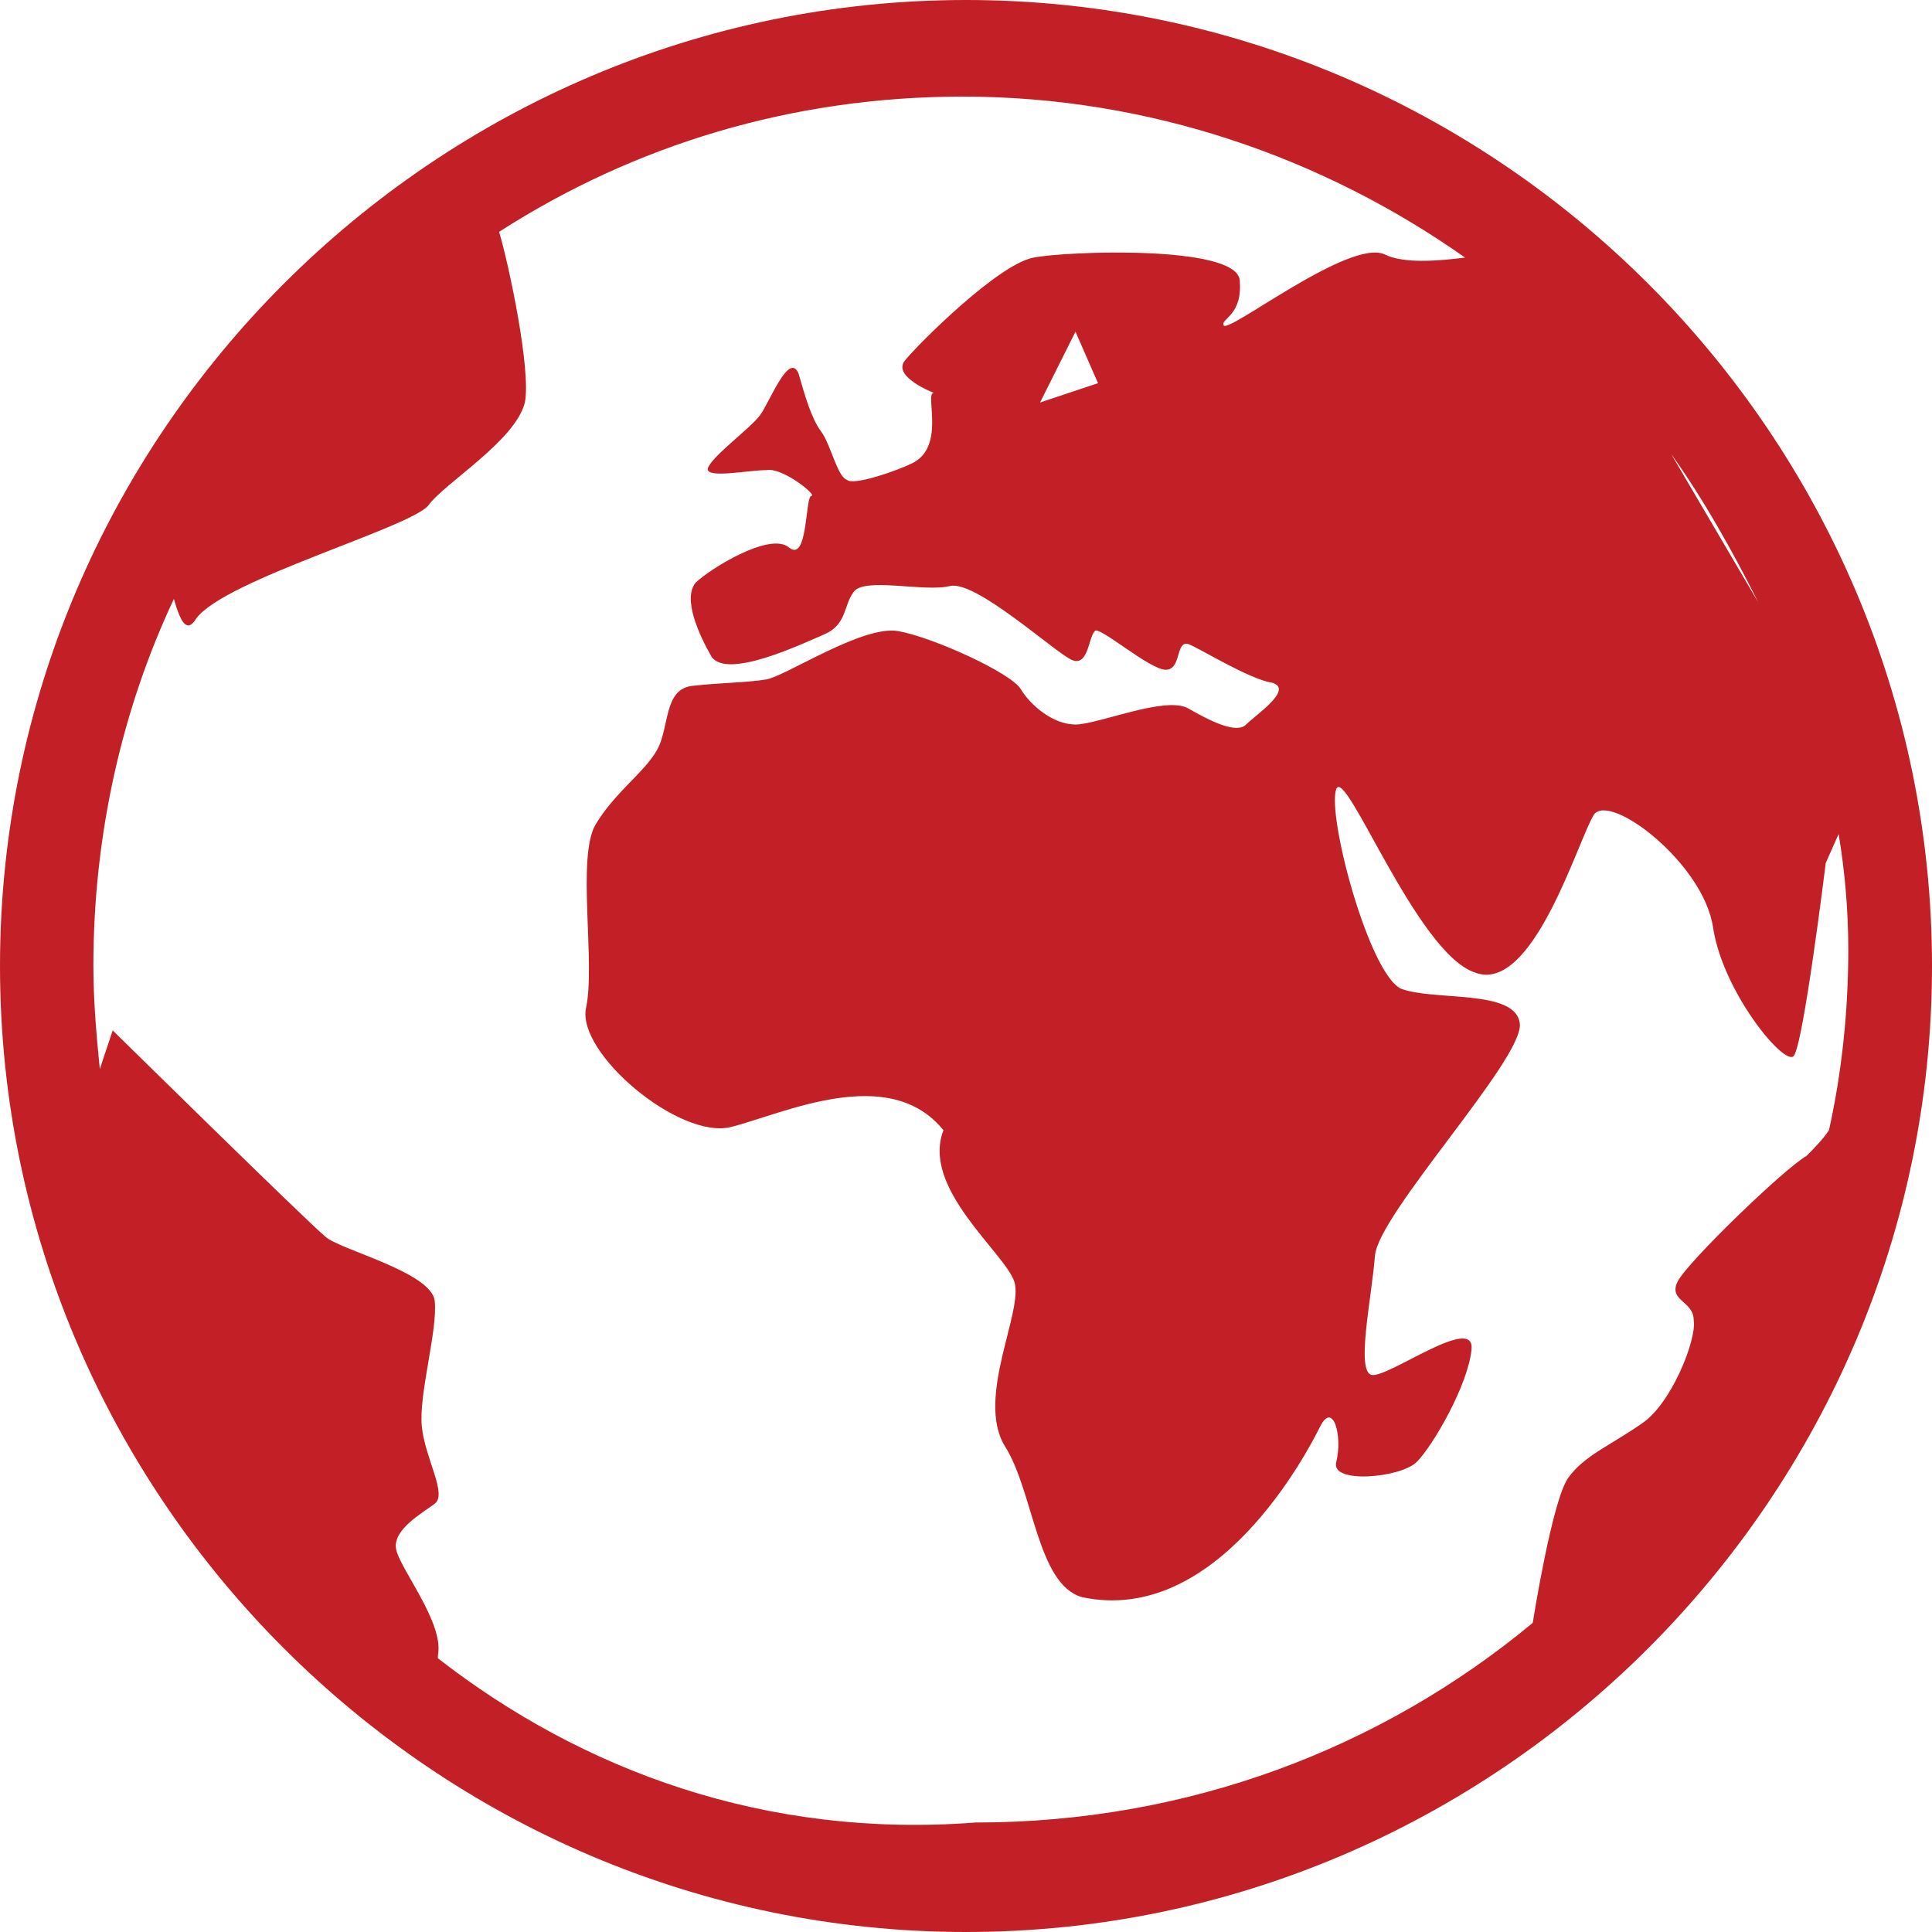 <?xml version="1.0" encoding="utf-8"?>
<!-- Generator: Adobe Illustrator 17.1.0, SVG Export Plug-In . SVG Version: 6.00 Build 0)  -->
<!DOCTYPE svg PUBLIC "-//W3C//DTD SVG 1.1//EN" "http://www.w3.org/Graphics/SVG/1.1/DTD/svg11.dtd">
<svg version="1.1" id="Layer_1" xmlns="http://www.w3.org/2000/svg" xmlns:xlink="http://www.w3.org/1999/xlink" x="0px" y="0px"
	 width="60px" height="60px" viewBox="0 0 60 60" enable-background="new 0 0 60 60" xml:space="preserve">
<path fill="#C22026" d="M30,0C13.5,0,0,13.5,0,30s13.5,30,30,30s30-13.5,30-30S46.5,0,30,0z M54.6,18.7l-2.7-4.6
	C52.9,15.5,53.8,17.1,54.6,18.7z M13.6,51.5c0,0,0-0.1,0-0.1c0.2-1-1.2-2.7-1.3-3.3c-0.1-0.6,0.8-1.1,1.2-1.4
	c0.4-0.3-0.3-1.4-0.4-2.4s0.5-3,0.4-3.9c-0.1-0.9-3-1.6-3.4-2C9.6,38,3.5,32,3.5,32l-0.4,1.2C3,32.2,2.9,31.1,2.9,30
	c0-4.1,0.9-8,2.5-11.4c0.2,0.7,0.4,1.1,0.7,0.6c0.9-1.2,6.6-2.8,7.2-3.5c0.5-0.7,2.7-2,3-3.2c0.2-1-0.5-4.3-0.8-5.3
	c4.2-2.7,9.1-4.2,14.4-4.2c5.8,0,11.2,1.9,15.6,5c-0.8,0.1-1.9,0.2-2.5-0.1c-1.1-0.5-4.9,2.5-5,2.2c-0.1-0.2,0.6-0.3,0.5-1.4
	c-0.1-1.1-5.4-0.9-6.4-0.7c-1.1,0.2-3.6,2.7-4,3.2c-0.4,0.5,0.9,1,0.9,1c-0.3,0,0.4,1.7-0.7,2.2c-0.4,0.2-1.8,0.7-2,0.5
	c-0.3-0.1-0.5-1.1-0.8-1.5c-0.3-0.4-0.5-1.1-0.7-1.8c-0.3-0.7-0.9,0.9-1.2,1.3c-0.3,0.4-1.4,1.2-1.6,1.6c-0.2,0.4,1.2,0.1,1.8,0.1
	c0.5-0.1,1.6,0.8,1.4,0.8c-0.2,0-0.1,2.1-0.7,1.6c-0.6-0.5-2.5,0.7-2.9,1.1c-0.4,0.5,0.1,1.6,0.5,2.3c0.5,0.7,2.8-0.4,3.5-0.7
	c0.7-0.3,0.6-0.9,0.9-1.3c0.3-0.5,2.2,0,3-0.2c0.8-0.2,3.3,2.1,3.8,2.3c0.5,0.2,0.5-0.7,0.7-0.9c0.1-0.2,1.7,1.2,2.2,1.2
	s0.3-0.9,0.7-0.8c0.3,0.1,1.9,1.1,2.6,1.2c0.7,0.2-0.5,1-0.8,1.3c-0.3,0.3-1.1-0.1-1.8-0.5c-0.7-0.4-2.8,0.5-3.5,0.5
	c-0.7,0-1.4-0.6-1.7-1.1s-2.7-1.6-3.8-1.8c-1.1-0.2-3.5,1.4-4.1,1.5c-0.6,0.1-1.4,0.1-2.3,0.2c-0.9,0.1-0.7,1.3-1.1,2
	c-0.4,0.7-1.3,1.3-1.9,2.3c-0.6,1,0,4.3-0.3,5.7c-0.3,1.4,2.9,4.1,4.5,3.7c1.6-0.4,4.9-2,6.6,0.1c-0.7,1.8,1.9,3.8,2.2,4.7
	c0.3,0.9-1.2,3.6-0.3,5.1c0.9,1.4,1,4.3,2.4,4.7c4.2,0.9,7-4.5,7.4-5.3c0.4-0.8,0.7,0.3,0.5,1.1c-0.2,0.7,2,0.5,2.5,0
	s1.6-2.4,1.7-3.5c0.1-1.1-2.6,0.9-3.1,0.8c-0.5-0.1,0-2.4,0.1-3.7c0.1-1.3,4.6-6.1,4.5-7.2c-0.1-1.1-2.7-0.7-3.7-1.1
	c-1-0.5-2.3-5.4-2-6.2c0.3-0.7,2.5,5.1,4.3,5.7c1.8,0.7,3.2-4.1,3.7-4.9c0.5-0.7,3.4,1.5,3.7,3.5c0.3,2,2.2,4.3,2.5,4
	c0.3-0.3,1-6,1-6l0.4-0.9c0.2,1.2,0.3,2.4,0.3,3.6c0,1.9-0.2,3.8-0.6,5.6c-0.2,0.3-0.5,0.6-0.7,0.8c-0.7,0.4-3.7,3.3-4,3.9
	c-0.3,0.6,0.5,0.6,0.5,1.2c0.1,0.6-0.7,2.6-1.6,3.2c-1,0.7-1.8,1-2.3,1.7c-0.5,0.7-1.1,4.5-1.1,4.5v0c-4.7,3.9-10.7,6.2-17.3,6.2
	C23.8,57.1,18.1,55,13.6,51.5z M34.1,11.9l-1.8,0.6l1.1-2.2L34.1,11.9z"/>
</svg>
